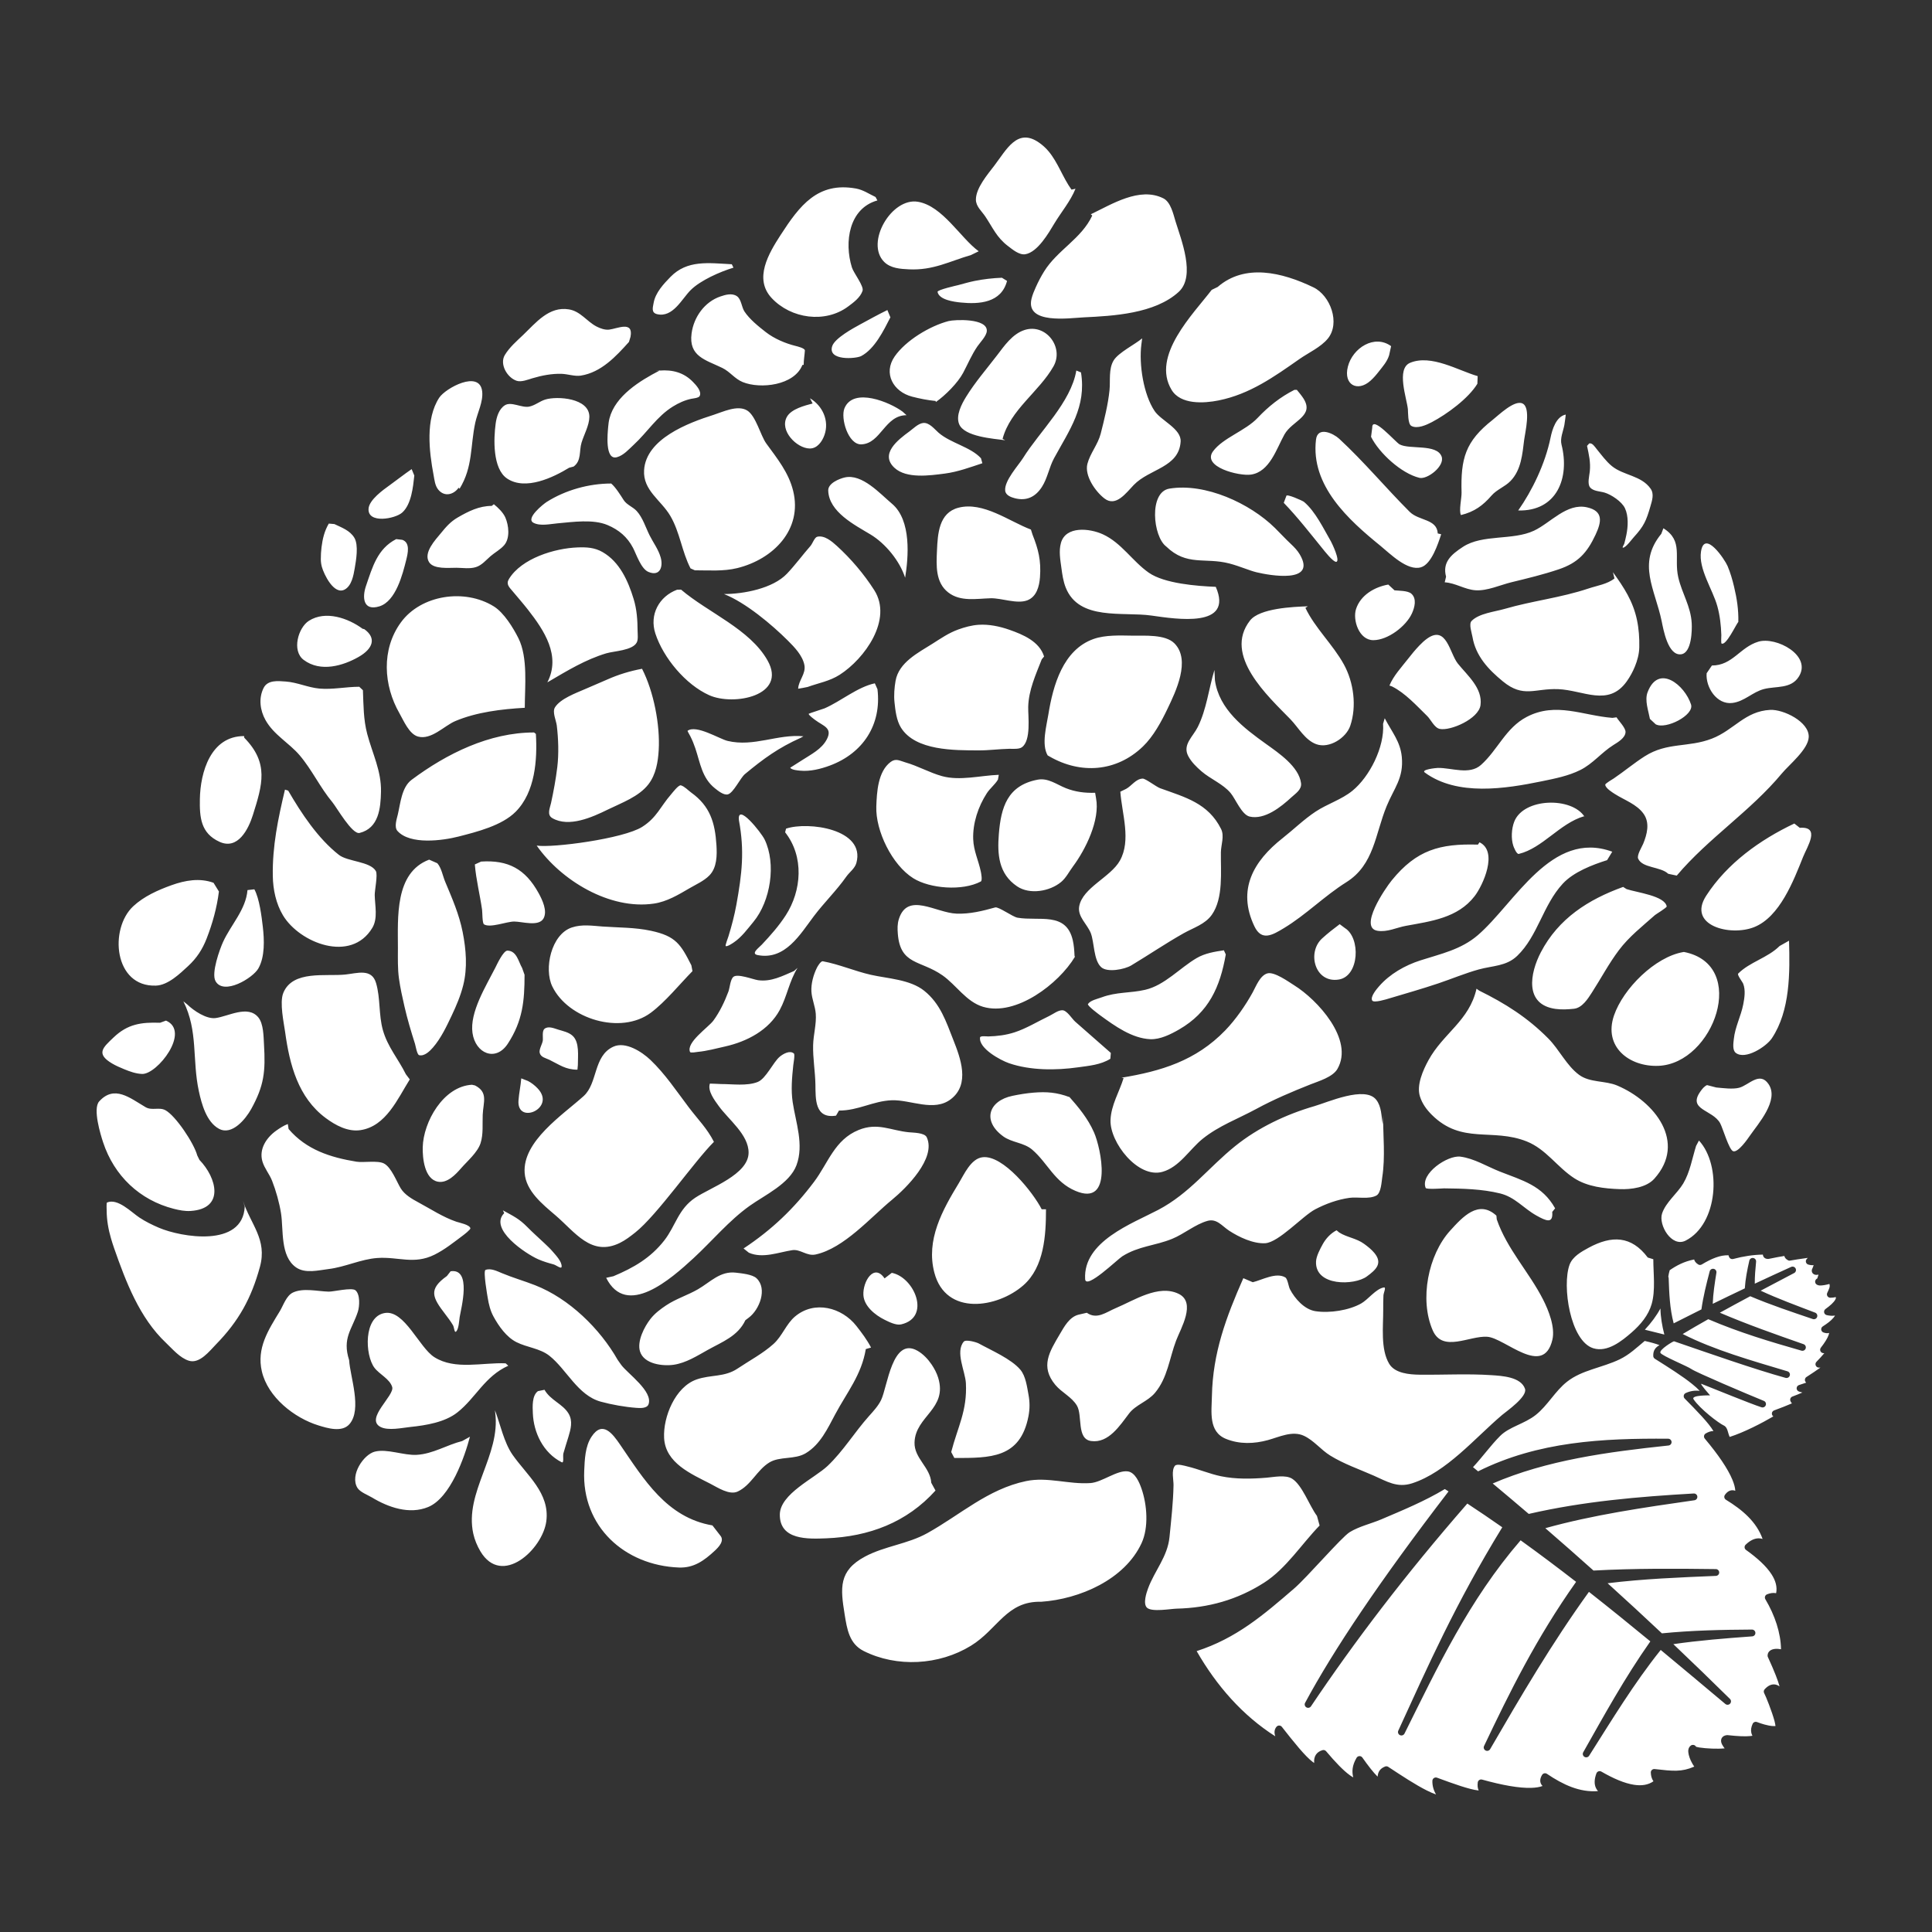 <?xml version="1.0" encoding="UTF-8" standalone="no"?>
<!DOCTYPE svg PUBLIC "-//W3C//DTD SVG 1.1//EN" "http://www.w3.org/Graphics/SVG/1.1/DTD/svg11.dtd">
<svg width="100%" height="100%" viewBox="0 0 1000 1000" version="1.1" xmlns="http://www.w3.org/2000/svg" xmlns:xlink="http://www.w3.org/1999/xlink" xml:space="preserve" xmlns:serif="http://www.serif.com/" style="fill-rule:evenodd;clip-rule:evenodd;stroke-linejoin:round;stroke-miterlimit:2;">
    <rect x="0" y="0" width="1000" height="1000" fill="#333333" stroke="none"/>
    <g transform="matrix(1.008,0,0,1,-0.386,3.252)">
        <path d="M852.526,693.002C850.591,694.052 849.184,695.607 849.315,698.632C849.34,699.207 849.644,699.735 850.131,700.043C857.21,704.54 864.324,709.037 869.341,713.14C870.829,714.357 872.132,715.522 873.169,716.636C870.593,716.36 868.18,716.739 865.947,717.808C865.433,718.054 865.07,718.532 864.972,719.092C864.873,719.653 865.051,720.226 865.449,720.632C871.811,727.121 877.829,733.363 880.134,737.346L880.209,737.479C878.928,737.436 877.59,737.899 876.214,738.734C875.776,739 875.475,739.444 875.391,739.949C875.306,740.455 875.445,740.972 875.773,741.367C882.721,749.735 887.62,756.952 889.957,762.67C890.838,764.825 891.363,766.731 891.436,768.371C890.883,768.158 890.353,768.075 889.855,768.092C888.518,768.139 887.209,768.894 886.099,770.504C885.825,770.901 885.726,771.394 885.825,771.866C885.924,772.338 886.212,772.75 886.623,773.004C895.117,778.262 902.311,784.399 905.456,793.3C904.793,793.087 904.122,792.985 903.445,792.985C901.333,792.985 899.063,794.021 896.738,796.299C896.367,796.663 896.175,797.172 896.214,797.691C896.253,798.209 896.519,798.684 896.941,798.988C902.754,803.179 907.311,807.349 910.011,811.54C912.126,814.821 913.064,818.094 912.408,821.373C910.751,821.062 909.217,821.378 907.733,821.977C907.257,822.169 906.889,822.559 906.724,823.045C906.559,823.531 906.614,824.064 906.874,824.506C911.828,832.912 914.78,842.004 914.916,850.4C913.968,850.221 912.892,850.124 911.925,850.211C909.661,850.415 908.062,851.59 908.02,853.674C908.015,853.939 908.069,854.201 908.179,854.442C909.8,857.995 911.169,861.178 912.231,863.914C913.097,866.146 913.758,868.069 914.175,869.639C913.221,868.939 912.225,868.591 911.237,868.587C909.756,868.581 908.125,869.302 906.507,871.128C906.009,871.689 905.922,872.504 906.288,873.158C907.051,874.52 910.263,882.591 911.594,887.589C911.835,888.496 912.002,889.575 912.078,890.124C911.873,890.152 911.652,890.162 911.42,890.168C910.591,890.191 909.656,890.074 908.717,889.896C905.676,889.321 902.614,888.088 902.614,888.088C901.744,887.738 900.752,888.131 900.357,888.982C899.539,890.747 899.389,892.255 899.654,893.556C899.77,894.126 899.967,894.663 900.237,895.167C899.928,895.229 899.586,895.279 899.213,895.321C896.562,895.615 892.558,895.414 887.478,894.848C887.341,894.833 887.204,894.834 887.067,894.851C885.841,895.002 885.128,895.503 884.707,896.044C884.196,896.7 884.011,897.53 884.212,898.483C884.367,899.214 884.798,900.073 885.374,900.895C885.565,901.168 885.771,901.438 885.982,901.698L885.889,901.708C882.309,902.063 876.569,901.814 873.048,901.256C872.415,901.156 871.725,900.981 871.276,900.858C871.225,900.753 871.161,900.653 871.087,900.557C870.535,899.854 869.544,899.674 868.781,900.14C867.995,900.62 867.483,901.41 867.328,902.487C867.128,903.876 867.667,906.006 868.572,907.992C869.101,909.155 869.746,910.263 870.366,911.147C863.809,914.005 859.499,913.483 850.018,912.406C849.508,912.348 848.999,912.515 848.622,912.864C848.246,913.213 848.04,913.708 848.058,914.221C848.115,915.82 848.452,917.35 849.41,918.737C846.682,920.671 843.311,921.147 839.453,920.552C834.526,919.792 828.862,917.329 822.667,913.727C822.217,913.465 821.675,913.416 821.186,913.591C820.696,913.766 820.309,914.149 820.128,914.636C818.994,917.688 818.973,920.183 819.833,922.112C820.108,922.73 820.475,923.301 820.939,923.82C811.529,924.572 802.995,920.501 794.732,914.885C794.333,914.614 793.84,914.518 793.369,914.62C792.897,914.722 792.488,915.013 792.236,915.425C791.218,917.095 791.061,918.598 791.563,919.837C791.75,920.299 792.042,920.749 792.461,921.168C790.934,921.769 788.98,922.066 786.653,922.139C780.479,922.333 771.892,920.798 761.42,917.861C760.926,917.722 760.396,917.805 759.969,918.089C759.542,918.372 759.259,918.828 759.195,919.336C758.993,920.932 759.114,922.343 759.675,923.495L759.524,923.481C754.947,922.998 746.795,920.044 738.278,916.876C737.745,916.678 737.149,916.749 736.677,917.067C736.206,917.386 735.917,917.912 735.901,918.481C735.834,920.957 736.471,923.315 737.772,925.554C736.333,925.061 734.738,924.345 733.02,923.482C727.23,920.571 720.225,915.905 713.235,911.271C712.755,910.952 712.15,910.889 711.614,911.1C708.798,912.213 707.951,914.131 707.78,916.326L707.59,916.14C705.592,914.154 703.019,910.856 699.944,906.457C699.6,905.964 699.029,905.681 698.428,905.705C697.828,905.729 697.281,906.057 696.978,906.576C694.67,910.519 694.513,913.763 695.263,916.716C694.721,916.426 694.144,916.054 693.531,915.611C690.246,913.235 686.11,908.91 681.331,903.185C680.884,902.649 680.163,902.428 679.492,902.62C677.962,903.059 676.835,903.853 676.101,904.957C675.396,906.017 675.035,907.432 675.19,909.25C674.979,909.116 674.76,908.963 674.53,908.791C670.616,905.869 664.73,898.444 658.604,890.563C658.276,890.14 657.772,889.89 657.236,889.883C656.7,889.876 656.19,890.113 655.85,890.527C654.82,891.783 654.561,893.352 655.15,895.21C655.176,895.293 655.204,895.376 655.234,895.46C638.436,884.678 625.148,869.401 614.853,851.36C635.205,844.721 649.092,832.73 665.035,818.84C671.606,813.116 689.23,792.42 693.414,789.806C698.221,786.802 704.441,785.402 709.632,783.174C720.668,778.437 731.962,773.754 742.284,767.489C742.921,767.893 743.556,768.297 744.191,768.703C708.82,815.141 685.066,850.888 670.539,878.126C670.096,878.956 670.383,879.986 671.19,880.469C671.997,880.951 673.04,880.715 673.561,879.933C695.796,846.539 722.032,811.74 753.84,774.984C759.889,778.993 765.869,783.091 771.786,787.265C747.705,826.856 733.47,859.389 718.395,892.527C717.997,893.403 718.375,894.437 719.244,894.849C720.114,895.262 721.154,894.901 721.58,894.038C738.533,859.746 754.534,825.141 781.205,794.007C790.836,801 800.32,808.184 809.697,815.509C789.157,844.76 775.555,872.664 762.428,900.479C762.024,901.334 762.367,902.355 763.205,902.793C764.043,903.231 765.078,902.93 765.549,902.111C781.29,874.767 797.145,847.443 816.289,820.693C826.905,829.099 837.396,837.668 847.817,846.323C834.467,865.455 824.111,884.585 813.355,903.716C812.886,904.549 813.168,905.605 813.989,906.094C814.811,906.583 815.873,906.328 816.383,905.519C828.096,886.922 839.394,868.061 853.144,850.759C864.246,860.026 875.283,869.376 886.328,878.715C887.05,879.326 888.126,879.258 888.765,878.561C889.404,877.864 889.38,876.786 888.709,876.119C879.312,866.778 869.645,857.334 859.631,847.759C872.595,845.843 886.326,844.748 900.13,843.729C901.078,843.659 901.799,842.85 901.761,841.901C901.723,840.951 900.94,840.203 899.99,840.208C884.575,840.299 869.162,840.623 853.754,842.163C844.761,833.634 835.483,824.997 825.869,816.232C843.999,813.978 862.745,813.21 881.487,812.428C882.44,812.388 883.189,811.596 883.176,810.641C883.162,809.687 882.391,808.916 881.436,808.904C860.765,808.636 840.028,808.499 818.626,809.663C810.627,802.444 802.392,795.136 793.896,787.73C818.426,780.841 844.426,777.037 870.451,773.281C871.385,773.146 872.047,772.298 871.953,771.359C871.858,770.419 871.039,769.722 870.096,769.776C841.794,771.425 813.516,773.816 785.379,780.348C779.342,775.145 773.177,769.896 766.872,764.594C794.737,752.491 825.772,748.298 857.144,744.938C858.073,744.839 858.764,744.032 858.717,743.098C858.671,742.165 857.904,741.43 856.969,741.423C823.45,741.181 790.241,742.783 759.367,758.314C758.499,757.592 757.628,756.867 756.754,756.142C761.566,750.963 765.712,745.025 770.64,740.037C773.031,737.617 776.082,736.096 779.182,734.625C782.592,733.006 786.064,731.452 788.979,729.12C795.138,724.195 798.906,716.768 805.078,711.895C808.938,708.847 813.364,707.084 817.888,705.543C822.668,703.915 827.559,702.534 832.088,700.336C837.04,697.932 840.858,694.233 844.92,690.822C848.151,691.55 850.714,692.273 852.526,693.002ZM873.294,911.648C873.336,911.657 873.375,911.659 873.411,911.654L873.56,911.579C873.518,911.623 873.468,911.647 873.411,911.654L873.298,911.712L873.294,911.648ZM535.042,825.818C517.231,825.346 512.765,840.032 498.949,848.58C482.547,858.728 460.846,859.891 443.877,851.304C436.47,847.556 435.325,840.001 434.107,832.393C431.919,818.727 430.9,809.776 444.6,802.406C454.64,797.005 466.482,795.945 476.519,790.321C493.483,780.816 507.622,767.506 527.248,763.361C538.272,761.032 549.176,765.162 560.332,764.38C566.263,763.965 574.046,757.549 579.524,758.341C583.327,758.892 585.457,764.148 586.526,767.24C589.406,775.566 590.305,787.345 586.559,795.496C577.872,814.398 554.677,824.45 535.042,825.818ZM677.988,786.353C668.792,795.87 660.797,808.645 649.535,815.907C635.731,824.808 620.887,828.986 604.528,829.385C601.467,829.46 591.964,831.236 589.401,828.939C587.157,826.927 589.091,821.104 589.875,818.971C593.307,809.629 599.911,802.522 600.912,792.331C601.788,783.413 602.811,774.431 602.978,765.456C603.028,762.782 601.767,757.782 603.708,755.424C604.72,754.195 608.834,755.478 609.971,755.748C615.838,757.141 621.444,759.621 627.336,760.85C634.957,762.439 643.098,762.244 650.81,761.596C654.447,761.291 660.467,759.993 663.831,762.099C669.07,765.379 672.714,776.077 676.636,781.391L677.988,786.353ZM366.209,786.296C342.703,782.242 331.007,762.457 318.842,744.554C314.987,738.881 309.785,731.695 304.097,740.432C300.841,745.434 300.632,752.168 300.373,757.949C299.074,786.85 321.099,807.016 349.005,808.095C356.609,808.389 361.899,804.576 367.42,799.398C369.424,797.519 372.559,794.224 370.229,791.526L366.209,786.296ZM254.551,726.705C257.255,733.879 259.164,743.366 263.563,749.723C270.903,760.331 282.773,769.541 280.916,784.09C279.06,798.644 258.058,818.349 247.052,799.688C245.409,796.902 244.1,793.727 243.408,790.563C238.732,769.167 257.586,750.006 254.659,727.88L254.551,726.705ZM480.753,768.251C465.997,784.778 446.627,792.087 424.721,792.976C415.368,793.355 400.681,793.999 400.815,780.647C400.923,769.964 418.678,761.867 425.337,755.516C433.394,747.832 439.217,738.022 446.609,729.699C448.857,727.169 451.362,724.442 452.837,721.362C456.094,714.558 458.538,688.464 471.492,695.891C474.393,697.554 476.887,700.233 478.743,702.989C480.157,705.088 481.396,707.441 482.132,709.867C487.058,726.087 470.436,729.647 469.987,743.314C469.716,751.561 478.133,756.236 478.577,764.242L480.753,768.251ZM241.696,740.392C238.975,750.834 231.701,772.003 220.247,776.777C210.61,780.794 199.77,776.956 191.386,771.842C189.293,770.566 185.224,769.075 183.874,766.794C179.997,760.243 187.035,749.63 192.82,748.118C199.13,746.47 207.743,750.186 214.441,749.77C222.796,749.25 229.786,744.644 237.706,742.633L241.696,740.392ZM444.966,695.028C442.765,708.408 435.288,717.404 429.28,728.742C425.363,736.132 421.587,744.421 414.136,748.926C408.409,752.389 400.804,750.397 395.409,753.738C389.039,757.683 386.057,765.508 379.206,768.754C374.938,770.776 368.88,766.682 365.235,764.786C355.368,759.654 342.041,754.076 341.392,740.985C340.855,730.131 347.111,714.611 358.062,710.76C365.387,708.184 372.385,709.668 379.105,705.125C385.176,701.019 392.132,697.315 397.573,692.375C402.071,688.292 404.071,682.027 408.636,678.158C418.67,669.655 432.704,673.523 440.098,683.016C442.835,686.53 445.624,690.258 447.657,694.24L444.966,695.028ZM638.821,658.336C629.993,678.486 623.133,696.974 622.69,719.27C622.527,727.48 620.827,737.803 629.911,741.512C636.879,744.357 644.337,744.104 651.471,742.133C657.247,740.537 664.016,737.106 669.984,739.938C675.078,742.355 678.649,747.158 683.415,750.13C690.439,754.51 698.29,757.2 705.814,760.546C712.514,763.526 717.803,767.004 725.481,764.508C743.181,758.755 757.768,741.029 771.718,729.114C773.891,727.258 784.839,719.638 783.455,715.583C781.333,709.367 771.454,708.885 766.253,708.533C753.88,707.696 741.543,708.442 729.163,708.283C724.159,708.218 716.71,707.59 713.765,702.723C709.161,695.115 710.716,683.078 710.65,674.618C710.631,672.171 710.667,669.719 710.764,667.273C710.819,665.893 712.336,662.915 710.974,663.136C706.883,663.8 702.938,669.387 699.308,671.439C693.024,674.992 683.172,676.544 675.863,675.418C670.179,674.542 665.253,668.928 662.739,664.011C662.048,662.661 661.557,658.645 660.377,657.939C655.642,655.106 648.45,659.27 643.671,660.426L638.821,658.336ZM758.303,758.855L758.324,758.844L758.301,758.856C758.189,758.914 758.093,758.978 758.014,759.047C758.102,758.975 758.199,758.91 758.303,758.855ZM279.982,716.1C283.032,721.541 289.366,723.406 292.323,728.391C294.619,732.261 293.463,736.454 292.262,740.466C291.412,743.303 290.48,746.12 289.691,748.976C289.273,750.488 290.162,754.31 288.767,753.59C279.259,748.686 274.397,738.213 273.992,728.267C273.855,724.883 273.483,719.115 276.604,716.796L279.982,716.1ZM490.426,751.4C508.837,751.4 524.282,751.662 528.486,729.798C529.208,726.044 529.211,722.457 528.516,718.69C527.777,714.685 527.104,709.04 524.34,705.724C519.664,700.113 509.295,695.641 502.951,692.112C501.849,691.499 496.353,689.886 495.266,691.179C490.789,696.508 496.044,706.552 496.36,712.674C497.1,727.001 492.137,735.325 488.819,748.319L490.426,751.4ZM554.236,677.214C549.518,678.382 546.857,683.417 544.602,687.277C539.22,696.491 534.446,704.053 542.272,713.544C545.549,717.519 550.739,719.797 553.372,724.292C556.376,729.42 553.067,741.531 560.644,742.618C569.642,743.908 575.523,734.458 580.15,728.369C583.639,723.778 589.719,722.189 593.464,717.674C599.956,709.848 600.819,699.914 604.298,690.654C606.666,684.351 614.775,670.896 605.572,666.419C595.239,661.392 582.731,669.853 573.394,673.794C568.379,675.912 563.675,679.935 558.445,676.233L554.236,677.214ZM905.597,646.128C905.626,646.551 905.748,646.944 905.959,647.267C906.314,647.81 906.943,648.351 908.161,648.389C908.301,648.394 908.442,648.381 908.579,648.353C911.812,647.674 914.55,647.15 916.647,646.83C916.663,646.929 916.685,647.028 916.714,647.127C916.877,647.688 917.353,648.416 918.466,649.032C918.861,649.251 919.325,649.31 919.762,649.196C920.55,648.992 925.711,648.243 928.669,647.821C928.393,648.137 928.182,648.346 928.182,648.346C927.738,648.787 927.56,649.432 927.717,650.038C927.873,650.645 928.34,651.123 928.942,651.294C929.96,651.583 930.864,651.661 931.681,651.585C931.495,652.193 931.217,652.897 930.862,653.689C930.762,653.913 930.71,654.155 930.709,654.4C930.705,655.066 930.947,655.552 931.296,655.92C931.592,656.233 931.997,656.475 932.525,656.579C932.946,656.661 933.535,656.635 934.173,656.496L933.523,658.501C933.268,658.605 933.035,658.769 932.847,658.99C932.276,659.66 932.287,660.648 932.872,661.305C933.192,661.665 933.806,662.039 934.724,662.111C935.956,662.208 938.251,661.769 939.763,661.323C940.248,662.717 939.61,663.83 938.646,665.965C938.4,666.51 938.447,667.143 938.771,667.646C939.095,668.148 939.652,668.452 940.25,668.453C941.178,668.455 942.089,668.364 942.964,668.098C943.017,668.178 943.055,668.262 943.077,668.353C943.153,668.675 943.012,669.013 942.812,669.392C942.033,670.863 940.212,672.494 937.738,674.312C937.183,674.72 936.917,675.415 937.057,676.09C937.196,676.765 937.717,677.296 938.389,677.45C940.031,677.826 941.447,677.887 942.648,677.676C942.44,678.045 942.182,678.411 941.886,678.773C940.6,680.351 938.63,681.831 936.359,683.291C935.798,683.652 935.489,684.299 935.56,684.962C935.631,685.625 936.071,686.191 936.696,686.425C937.77,686.826 938.756,686.918 939.643,686.673C939.604,686.972 939.519,687.298 939.4,687.651C938.806,689.422 937.407,691.658 935.37,694.297C934.977,694.807 934.893,695.49 935.15,696.08C935.408,696.67 935.967,697.072 936.608,697.13C936.791,697.146 936.971,697.158 937.147,697.164C936.082,698.474 934.618,700.038 933.094,701.643C932.617,702.146 932.479,702.882 932.741,703.524C933.004,704.166 933.618,704.594 934.311,704.618C934.584,704.628 934.856,704.63 935.128,704.624C933.087,706.135 930.522,707.813 927.97,709.49C927.223,709.98 926.962,710.951 927.36,711.75C927.483,711.996 927.632,712.218 927.807,712.416C926.761,712.793 925.54,713.205 924.157,713.651C923.439,713.883 922.948,714.546 922.936,715.3C922.924,716.055 923.394,716.733 924.104,716.988C924.724,717.21 925.324,717.378 925.907,717.499C924.463,718.145 922.728,718.849 920.752,719.606C919.891,719.936 919.43,720.875 919.695,721.759C919.85,722.275 920.126,722.736 920.56,723.11C918.063,724.18 914.579,725.622 911.389,726.764C910.726,727.001 910.268,727.609 910.223,728.311C910.184,728.934 910.475,729.524 910.979,729.873C905.403,733.18 895.898,738.167 888.554,740.499C887.585,738.519 887.56,735.535 885.602,734.623C882.874,733.352 873.374,726.062 870,721C868.506,718.759 878.5,719 878.5,719C878.5,719 873.154,712.966 874,713C881.295,715.883 898.967,723.219 904.885,725.149C905.787,725.443 906.76,724.971 907.086,724.081C907.413,723.19 906.977,722.201 906.099,721.842C897.766,718.434 871.129,707.021 868.898,705.367C867.047,703.994 853.818,698.545 853,697C852.154,695.401 859.669,690.853 860,691C877.926,697.217 901.225,705.461 917.258,709.926C918.189,710.185 919.154,709.647 919.424,708.719C919.693,707.792 919.166,706.82 918.241,706.541C899.61,700.907 880.741,695.559 864.422,687.231C868.731,684.642 873.115,682.089 877.556,679.563C893.706,686.539 909.57,691.271 925.416,695.847C926.332,696.112 927.293,695.6 927.584,694.691C927.875,693.783 927.39,692.808 926.491,692.491C911.985,687.381 897.498,682.238 883.516,676.205C888.659,673.335 893.865,670.496 899.107,667.674C909.672,672.208 920.464,675.782 931.226,679.484C932.134,679.796 933.125,679.324 933.455,678.421C933.784,677.519 933.33,676.519 932.434,676.172C922.932,672.503 913.27,668.945 904.467,664.799C910.182,661.746 915.927,658.707 921.668,655.667C922.511,655.22 922.846,654.185 922.424,653.33C922.003,652.475 920.978,652.11 920.111,652.506C913.973,655.308 907.759,658.191 901.448,661.174C901.408,657.496 901.747,653.657 902.121,649.801C902.21,648.874 901.564,648.037 900.645,647.89C899.726,647.743 898.851,648.335 898.646,649.244C897.571,654.026 896.629,658.812 896.326,663.608C890.917,666.19 885.434,668.851 879.864,671.601C880.027,666.321 880.892,660.909 881.743,655.497C881.889,654.569 881.282,653.689 880.362,653.498C879.442,653.306 878.533,653.869 878.296,654.779C876.606,661.265 874.988,667.774 874.042,674.494C869.362,676.832 864.618,679.237 859.804,681.715C857.793,674.157 857.501,666.222 857.222,658.283C857.213,658.021 857.147,657.774 857.036,657.554C857.133,656.946 857.234,656.368 857.338,655.842C857.456,655.246 857.649,654.576 857.761,654.208L857.769,654.203C861.316,651.731 865.258,649.641 870.317,648.651C870.494,649.48 871.095,650.385 872.368,651.208C872.937,651.576 873.666,651.585 874.244,651.232C879.184,648.215 883.817,646.276 887.981,646.483C888.034,646.829 888.15,647.17 888.322,647.505C888.703,648.245 889.55,648.618 890.353,648.399C895.447,647.011 900.77,646.189 905.597,646.128ZM179.657,700.756C180.144,709.285 186.405,726.17 179.845,733.849C176.031,738.312 168.533,735.979 163.912,734.545C151.524,730.699 137.924,719.966 134.839,706.556C132.076,694.551 138.118,685.255 144.045,675.455C145.869,672.441 147.381,667.382 150.821,665.755C156.127,663.247 163.443,665.147 169.155,665.298C171.505,665.361 181.009,663.028 182.885,664.589C185.395,666.678 185.043,672.933 184.131,675.721C181.121,684.929 176.018,689.317 179.657,700.756ZM261.384,703.65C249.241,709.155 244.754,720.229 235.239,727.816C228.804,732.946 218.998,734.519 211.09,735.346C206.87,735.788 199.664,737.427 195.71,735.296C187.748,731.006 203.069,719.118 201.776,714.68C200.551,710.477 195.208,708.114 192.656,704.696C187.744,698.118 186.948,678.133 198.02,676.35C208.098,674.728 215.641,694.273 223.433,699.226C234.111,706.015 248.194,701.882 260.019,702.406L261.384,703.65ZM319.434,703.298C322.699,707.72 335.807,716.926 333.392,723.617C332.585,725.854 328.922,725.585 327.087,725.448C321.292,725.015 314.438,723.792 308.852,722.243C297.04,718.966 291.353,705.567 282.512,698.507C277.656,694.629 271.015,694.211 265.571,691.44C260.414,688.816 256.465,683.144 253.768,678.148C252.145,675.144 251.341,671.746 250.804,668.398C250.711,667.821 248.381,654.605 249.673,654.076C252.308,652.995 255.696,654.71 258.079,655.718C263.698,658.096 269.52,659.755 275.145,661.974C292.692,668.895 308.465,684.484 317.562,700.636L319.434,703.298ZM383.129,680.088C379.275,688.343 371.312,691.249 363.783,695.478C358.334,698.54 352.661,702.202 346.36,703.139C340.752,703.972 331.067,702.841 329.028,696.278C327.386,690.993 331.267,683.441 334.387,679.426C336.606,676.571 339.51,674.356 342.495,672.362C347.62,668.94 353.418,667.171 358.697,664.116C365.11,660.404 370.174,654.474 378.294,655.484C381.006,655.822 386.687,656.313 388.85,658.372C394.575,663.82 390.354,674.644 384.852,678.774L383.129,680.088ZM125.117,618.211C129.109,630.571 137.7,638.271 133.859,652.446C129.464,668.666 122.998,680.546 111.284,692.614C108.013,695.984 102.909,702.772 97.399,701.066C92.765,699.632 88.92,694.953 85.567,691.758C72.009,678.841 65.009,660.173 59,642.869C58.412,641.177 57.88,639.469 57.38,637.749C56.025,633.087 55.179,628.229 55.156,623.364C55.154,622.886 54.972,619.325 55.324,619.172C60.82,616.774 67.874,624.225 71.94,626.934C75.119,629.052 78.49,630.722 81.993,632.234C93.319,637.12 125.085,642.704 126.055,621.25L125.117,618.211ZM768.957,627.906C774.292,643.406 785.43,654.963 792.729,669.367C795.542,674.919 799.035,683.72 797.518,690.183C792.89,709.908 773.233,689.339 764.105,688.657C755.023,687.979 741.145,697.035 736.085,685.365C729.138,669.343 733.773,646.196 745.039,633.709C751.382,626.677 759.576,617.483 768.765,625.956L768.957,627.906ZM849.342,648.521C849.342,655.909 850.528,664.569 848.487,671.745C846.832,677.569 842.735,682.458 838.251,686.39C833.218,690.802 825.855,696.853 818.574,694.62C806.665,690.968 802.391,662.232 806.339,651.374C807.877,647.145 812.386,644.63 816.105,642.595C828.033,636.068 838.104,636.349 846.493,647.644L849.342,648.521ZM853,674C850.992,677.788 848.271,681.445 845,685L855,687.5C853.843,682.946 853.079,678.435 853,674ZM229.851,657.228C220.268,664.087 222.365,668.244 229.01,676.953C230.413,678.792 231.831,680.705 233,682.707C233.607,683.748 233.682,686.78 234.569,685.964C235.997,684.651 236.134,680.238 236.421,678.443C237.137,673.957 242.76,653.078 231.767,654.759L229.851,657.228ZM454.6,658.443C449.154,650.363 443.349,660.122 443.73,667.061C444.049,672.866 449.833,677.467 454.589,679.841C456.706,680.898 460.482,682.849 463.068,682.258C478.617,678.708 469.955,657.87 458.311,655.565L454.6,658.443ZM537.489,622.664C537.489,635.978 536.597,652.501 525.904,661.987C512.644,673.749 486.062,678.123 480.166,655.477C475.756,638.542 484.268,623.147 492.786,609.031C495.419,604.667 498.89,596.521 504.837,595.741C515.503,594.341 531.014,614.181 535.29,622.681L537.489,622.664ZM311.648,658.147C322.057,679.103 344.869,658.794 356.534,647.942C366.103,639.04 374.703,628.511 385.375,620.85C393.059,615.334 405.846,609.424 409.375,599.838C413.291,589.196 408.985,577.743 407.419,567.222C406.476,560.884 407.061,554.451 407.72,548.121C407.787,547.48 408.67,542.603 408.048,542.047C405.98,540.197 402.481,542.275 400.819,543.657C397.404,546.497 393.711,555.101 389.429,556.786C383.881,558.968 376.479,557.834 370.662,557.847C370.172,557.848 364.925,557.554 364.902,557.62C363.6,561.424 367.377,566.323 369.429,569.2C374.478,576.278 384.854,584.055 384.777,593.419C384.684,604.683 365.265,611.376 357.379,616.692C348.632,622.589 347.347,631.218 341.485,638.796C334.458,647.878 325.668,652.957 315.378,657.315L311.648,658.147ZM686.691,633.542C683.643,635.129 681.162,637.834 679.532,640.849C678.248,643.224 676.273,646.908 676.152,649.708C675.591,662.639 695.863,662.152 702.205,657.464C706.909,653.988 710.554,650.686 706.099,645.26C704.6,643.435 702.701,641.94 700.806,640.547C696.84,637.632 691.966,637.208 688.04,634.668L686.691,633.542ZM710.567,573.867C710.567,584.367 711.78,595.654 710.156,606.078C709.812,608.285 709.583,614.244 707.136,615.56C703.299,617.622 697.475,616.166 693.324,616.749C687.227,617.606 681.115,619.842 675.685,622.715C669.301,626.093 656.999,639.839 650.036,640.239C643.951,640.588 636.572,637.082 631.512,633.738C627.811,631.291 625.162,627.305 620.356,628.69C614.042,630.51 608.433,635.423 602.305,637.955C593.486,641.599 585.117,641.648 576.663,647.013C574.227,648.559 557.919,664.552 557.591,658.817C556.471,639.271 581.767,630.065 595.108,622.987C611.267,614.415 620.81,601.18 634.702,589.904C646.456,580.363 660.91,573.488 675.387,569.266C682.181,567.285 701.274,558.631 707.033,565.953C709.855,569.541 709.631,574.334 710.407,578.588L710.567,573.867ZM148.179,578.54C146.067,579.328 144.081,580.637 142.252,581.944C137.238,585.528 133.233,591.499 135.147,597.957C136.21,601.545 138.75,604.448 140.095,607.917C142.099,613.086 143.825,619.27 144.69,624.777C146.021,633.247 144.161,646.978 152.439,652.771C157.15,656.067 163.956,654.23 169.102,653.601C177.685,652.553 185.641,648.493 194.146,647.885C204.898,647.116 212.899,651.458 223.457,646.19C228.777,643.535 233.368,639.78 238.094,636.224C238.643,635.81 242.095,633.158 241.917,632.456C241.451,630.615 236.273,629.642 234.701,629.099C227.804,626.72 221.687,622.61 215.313,619.154C212.017,617.368 208.164,615.163 206.161,611.849C204.04,608.339 201.355,600.951 197.55,598.967C194.282,597.264 187.033,598.636 183.418,598.037C169.954,595.808 157.676,591.849 148.577,581.116L148.179,578.54ZM259.293,624.666C251.212,632.877 270.347,645.729 276.81,648.574C279.331,649.683 281.968,650.474 284.623,651.194C286.012,651.57 288.659,653.82 288.772,652.386C288.979,649.748 285.71,646.365 284.142,644.513C282.837,642.972 281.369,641.594 279.91,640.203C277.003,637.43 273.982,634.763 271.18,631.885C266.956,627.547 264.012,626.202 258.618,623.23L259.293,624.666ZM382.197,642.957C396.675,633.282 407.939,622.477 418.386,608.476C425.676,598.706 428.911,586.686 441.301,581.616C451.054,577.625 457.702,581.874 467.047,582.805C469.332,583.032 475.142,582.986 476.258,585.407C481.278,596.301 465.517,611.865 458.503,617.676C447.345,626.918 433.815,642.821 419.212,646.065C414.677,647.072 411.37,643.181 407.177,643.832C400.093,644.932 392.046,648.293 384.923,645.152L382.197,642.957ZM366.98,587.764C363.413,580.707 358.79,576.202 354.058,569.895C347.767,561.511 341.95,552.63 334.349,545.336C330.038,541.198 321.591,535.621 315.317,538.514C304.976,543.281 307.407,557.398 300.079,564.072C289.423,573.775 268.588,587.438 269.792,603.888C270.478,613.253 278.948,620.051 285.574,625.76C295.686,634.472 304.014,647.333 318.698,640.066C321.554,638.653 324.143,636.634 326.621,634.649C337.912,625.603 356.907,597.844 366.98,587.764ZM871.297,589.897C869.327,596.254 868.157,603.504 864.716,609.313C861.618,614.545 855.769,618.99 853.841,624.852C851.893,630.776 858.741,642.571 865.928,638.891C882.634,630.337 884.53,599.925 872.778,587.083L871.297,589.897ZM797.443,624.036C797.943,630.287 794.404,628.778 789.259,625.869C782.689,622.155 778.331,616.374 770.685,614.47C761.365,612.15 751.439,611.946 741.882,611.845C741.491,611.841 732.8,612.513 732.444,611.612C729.539,604.262 743.678,594.56 750.29,595.426C757.363,596.352 763.994,600.547 770.526,603.141C782.168,607.765 792.317,610.274 798.925,622.183L797.443,624.036ZM102.787,597.098C111.655,606.299 115.937,622.406 98.237,623.539C95.328,623.725 92.47,623.16 89.663,622.439C72.121,617.938 59.007,605.338 53.329,588.017C52.055,584.129 47.905,570.614 51.317,566.824C59.115,558.163 67.061,565.045 75.122,569.809C78.392,571.741 82.11,569.624 85.344,571.402C90.6,574.291 100.011,588.498 101.674,594.81L102.787,597.098ZM549.067,564.002C554.236,569.903 559.031,575.68 562.182,582.946C565.699,591.06 572.164,621.506 552.65,613.158C541.749,608.495 538.447,598.784 530.405,591.807C526.161,588.124 519.947,588.175 515.529,584.931C504.541,576.864 508.075,566.49 520.296,563.943C523.904,563.191 527.41,562.607 531.095,562.298C537.832,561.734 543.127,562.171 549.554,564.61L549.067,564.002ZM758.561,508.494C754.864,525.111 741.469,531.529 733.876,545.539C731.165,550.54 727.642,558.332 729.508,564.268C730.674,567.979 732.865,571.027 735.594,573.765C751.033,589.259 766.613,580.443 784.31,587.544C794.315,591.559 800.022,600.918 808.769,606.601C815.577,611.024 824.249,611.965 832.171,612.244C837.924,612.447 845.752,611.466 849.862,606.853C866.675,587.981 850.055,566.824 830.806,558.625C824.61,555.986 816.796,557.214 811.247,553.094C804.793,548.304 801.084,540.02 795.404,534.251C784.73,523.41 773.376,516.161 759.901,509.475L758.561,508.494ZM242.73,558.213C227.987,559.033 217.766,577.489 217.449,590.561C217.317,595.973 218.275,607.079 225.266,608.396C230.067,609.301 234.364,604.661 237.166,601.412C240.312,597.763 245.614,593.254 247.144,588.461C248.632,583.801 248.05,578.601 248.249,573.781C248.519,567.255 251.206,562.118 244.278,558.563L242.73,558.213ZM577.335,554.764C575.106,562.026 570.893,568.758 570.623,576.529C570.222,588.03 584.697,606.845 597.279,603.292C606.061,600.812 611.191,591.66 617.92,586.196C626.248,579.433 636.14,575.836 645.492,570.718C654.46,565.809 663.833,561.821 673.313,558.025C677.465,556.362 684.706,554.269 687.133,550.04C695.854,534.841 676.724,514.112 664.981,506.769C662.149,504.998 654.672,499.467 651.066,500.599C647.343,501.768 645.334,507.251 643.648,510.358C639.982,517.109 634.858,524.517 629.536,530.068C614.465,545.79 596.597,551.204 576.256,554.569L577.335,554.764ZM876.924,558.39C875.452,559.061 874.428,560.405 873.522,561.694C866.767,571.304 879.813,571.02 883.672,578.138C885.059,580.697 888.199,591.899 890.34,592.619C892.882,593.474 897.874,586.128 898.869,584.671C903.046,578.555 914.117,566.252 908.525,557.895C903.97,551.088 898.375,558.428 893.464,559.758C890.14,560.659 885.024,559.93 881.654,559.628L876.924,558.39ZM94.543,515.025C102.205,530.492 98.979,545.168 102.496,561.559C103.894,568.073 106.38,577.484 112.815,581C119.561,584.686 126.602,575.828 129.376,570.768C136.002,558.681 136.776,551.392 135.937,537.291C135.706,533.42 135.764,526.629 132.981,523.282C127.603,516.812 117.594,522.818 111.118,523.693C106.355,524.336 99.822,519.86 96.62,516.723L94.543,515.025ZM210.796,555.455C204.576,565.411 198.638,579.708 185.492,581.704C178.979,582.693 172.622,579.176 167.617,575.428C153.509,564.865 149.098,547.896 146.791,530.917C146.169,526.336 143.837,515.706 145.842,510.71C150.652,498.731 167.775,502.251 177.771,501.158C183.916,500.487 191.225,497.888 193.471,505.519C195.801,513.434 194.756,521.96 197.006,529.974C199.449,538.671 204.916,544.87 208.78,552.758L210.796,555.455ZM431.181,571.582C441.213,571.582 448.632,566.634 458.236,566.247C467.971,565.854 479.925,572.481 488.686,565.644C498.632,557.881 493.573,544.37 489.897,534.989C486.176,525.494 483.284,516.301 474.961,509.574C467.67,503.681 456.221,503.282 447.552,501.303C439.274,499.414 431.217,495.847 422.902,494.305C421.817,494.104 420.19,496.977 419.857,497.655C418.076,501.274 416.791,505.94 417.039,510.011C417.277,513.903 418.96,517.519 419.268,521.426C419.687,526.723 418.051,532.325 417.914,537.646C417.736,544.505 418.98,551.242 419.092,558.099C419.21,565.284 418.595,575.986 429.677,574.2L431.181,571.582ZM268.041,554.905C267.758,558.764 266.879,562.566 266.619,566.419C265.755,579.223 286.213,570.375 276.415,560.057C274.985,558.552 273.338,557.224 271.493,556.262L268.041,554.905ZM82.577,526.124C72.89,525.8 65.944,526.746 58.678,533.752C53.311,538.926 49.444,542.095 57.877,547.167C59.857,548.357 61.956,549.254 64.083,550.141C66.988,551.352 70.174,552.519 73.366,552.622C81.144,552.874 98.429,530.624 85.623,525.009L82.577,526.124ZM296.894,550.415C290.763,550.415 287.589,547.8 282.455,545.287C280.653,544.405 278.154,544.036 277.524,541.776C277.036,540.027 278.845,537.129 279.098,535.392C279.309,533.95 278.596,530.423 279.977,529.269C281.91,527.652 284.923,529.025 286.957,529.653C289.463,530.428 292.45,531.03 294.427,532.882C298.066,536.293 297.076,543.316 297.113,548.005L296.894,550.415ZM570.784,541.742C564.633,536.375 558.631,530.93 552.492,525.56C550.911,524.178 548.312,519.765 545.964,519.652C543.766,519.547 541.07,521.694 539.175,522.603C533.344,525.399 527.434,529.094 521.32,531.091C516.928,532.526 512.403,533.085 507.803,533.204C507.101,533.222 503.769,532.763 503.634,533.71C502.828,539.381 514.123,545.546 518.503,547.062C529.514,550.875 542.61,550.804 554.007,549.185C559.703,548.376 565.576,547.903 570.538,544.768L570.784,541.742ZM864.717,489.532C850.232,492.047 833.897,508.407 829.155,522.359C823.626,538.623 837.051,549.043 852.019,548.424C880.408,547.251 898.583,496.102 865.078,489.483L864.717,489.532ZM220.749,441.699C202.956,448.43 204.724,471.837 204.706,487.551C204.7,492.801 204.534,498.086 205.257,503.301C205.936,508.195 206.998,512.966 208.091,517.779C209.576,524.315 211.484,530.704 213.497,537.094C213.757,537.918 214.519,542.635 215.614,542.906C218.363,543.586 221.151,540.745 222.708,538.934C226.845,534.122 229.661,528.048 232.349,522.338C234.73,517.28 236.886,512.147 238.243,506.711C240.497,497.687 239.726,488.199 237.955,479.171C236.145,469.948 232.509,461.629 228.942,453.045C227.75,450.176 227.066,445.986 224.945,443.562L220.749,441.699ZM919.03,483.651C919.499,500.031 919.702,519.844 910.194,534.188C907.366,538.455 896.592,545.555 891.674,541.704C889.843,540.27 890.487,536.496 890.671,534.643C891.297,528.358 894.352,522.722 895.527,516.596C896.176,513.215 896.77,509.268 895.51,505.966C895.105,504.902 892.262,501.341 892.932,500.663C898.861,494.657 908,492.584 914.182,486.409L919.03,483.651ZM269.738,501.305C269.738,514.869 268.787,525.138 261.152,536.947C254.948,546.545 244.506,542.067 243.002,531.394C241.491,520.664 250.001,507.019 254.698,497.684C255.452,496.185 258.836,488.714 260.98,488.783C265.767,488.937 266.574,494.471 268.496,497.79L269.738,501.305ZM409.924,497.706C405.599,504.71 404.551,512.444 400.796,519.472C395.199,529.947 383.979,535.844 372.794,538.386C368.133,539.446 363.447,540.748 358.674,541.206C358.288,541.243 354.995,541.887 354.715,541.243C352.581,536.327 364.104,528.533 366.666,525.045C369.93,520.601 372.5,515.143 374.417,509.981C375.134,508.051 375.364,503.872 376.899,502.426C378.971,500.473 387.037,503.722 389.636,504.093C396.325,505.046 402.18,501.916 408.135,499.329L409.924,497.706ZM629.811,490.771C626.88,507.654 621.072,520.727 605.884,529.573C601.64,532.045 596.151,534.857 591.025,534.629C581.676,534.214 572.821,527.795 565.48,522.406C564.948,522.016 558.52,517.26 559.044,516.438C560.274,514.509 563.976,513.761 566.047,512.983C573.761,510.085 580.685,510.868 588.417,509.067C598.457,506.727 606.22,497.731 614.848,492.656C619.144,490.129 624.003,489.351 628.833,488.62L629.811,490.771ZM355.961,499.405C349.375,506.159 342.105,515.276 334.583,520.93C319.187,532.5 292.11,524.232 283.98,507.319C279.588,498.182 283.411,480.343 294.01,476.807C299.301,475.042 304.391,475.928 309.814,476.313C318.181,476.908 326.37,476.732 334.62,478.513C347.43,481.278 349.926,485.503 355.395,496.39L355.961,499.405ZM833.857,455.813C815.966,462.318 800.644,472.162 791.597,489.629C786.005,500.428 782.979,516.691 799.135,518.955C802.228,519.389 805.489,519.222 808.596,518.881C812.836,518.417 815.77,513.666 817.817,510.47C822.481,503.187 826.494,495.479 831.682,488.538C836.949,481.489 843.72,476.195 850.194,470.385C850.647,469.979 856.333,466.522 856.224,465.907C855.254,460.42 841.046,458.754 835.59,456.941L833.857,455.813ZM552.334,491.996C544.126,505.851 522.103,522.969 505.124,517.852C496.535,515.264 491.375,506.544 484.334,501.579C473.027,493.606 462.681,496.354 461.405,480.071C461.202,477.476 461.148,474.992 461.932,472.484C466.394,458.209 480.898,469.241 491.542,469.643C498.389,469.901 504.9,468.274 511.401,466.435C513.152,465.94 520.329,471.307 522.895,471.751C533.964,473.668 547.821,468.492 551.242,483.397C551.849,486.043 552.029,488.768 552.146,491.473L552.334,491.996ZM825.609,441.957C818.102,444.346 808.441,448.06 802.876,454.113C792.623,465.264 790.073,481.214 779.466,491.492C773.855,496.929 766.84,496.547 759.749,498.525C752.699,500.492 745.829,503.411 738.893,505.763C730.548,508.592 721.967,511.045 713.526,513.591C712.61,513.868 705.788,516.061 704.988,514.605C703.882,512.595 707.462,508.466 708.564,507.196C714.053,500.867 721.826,496.417 729.73,493.852C740.25,490.438 750.58,488.297 759.255,480.77C778.197,464.335 796.993,426.034 828.259,437.589L825.609,441.957ZM127.468,457.456C126.643,467.6 118.913,475.442 114.901,484.342C113.297,487.898 108.729,500.428 111.058,504.596C115.261,512.116 130.215,503.01 133.038,498.036C136.493,491.946 136.09,483.013 135.334,476.454C134.718,471.114 133.615,461.888 130.991,457.052L127.468,457.456ZM112.794,458.197C111.761,466.549 109.51,474.721 106.479,482.563C104.326,488.134 101.393,492.679 96.986,496.781C92.793,500.683 86.714,506.663 80.493,506.9C58.851,507.723 56.344,477.508 68.803,465.817C74.253,460.704 81.518,457.427 88.479,454.914C95.513,452.375 102.911,451.069 110.033,453.678L112.794,458.197ZM688.303,475.096C685.211,477.424 682.111,479.865 679.26,482.492C671.332,489.796 675.633,505.864 687.953,503.734C698.39,501.929 699.164,482.164 690.964,477.102L688.303,475.096ZM575.664,406.533C576.467,417.904 581.338,431.629 575.43,442.222C570.642,450.808 556.296,456.196 554.547,465.842C553.577,471.193 558.678,475.088 560.478,479.7C562.343,484.474 561.847,493.599 565.784,497.317C568.926,500.283 577.844,498.522 581.277,496.444C590.27,491 598.996,485.01 608.136,479.817C613.171,476.957 619.193,475.181 622.662,470.212C628.675,461.595 627.157,447.793 627.298,437.904C627.353,433.981 629.214,429.495 627.381,425.8C620.758,412.452 608.988,409.42 596.087,404.73C594.101,404.008 588.613,399.706 587.144,399.749C583.65,399.851 581.473,403.501 578.657,405.058L575.664,406.533ZM403.542,427.548C413.403,440.186 411.999,457.804 403.872,470.491C400.35,475.989 396.004,480.942 391.56,485.696C389.994,487.37 385.745,490.372 389.436,491.097C403.584,493.873 411.271,480.323 418.285,470.964C423.613,463.855 429.858,457.782 434.956,450.485C436.634,448.083 439.338,446.31 440.132,443.382C444.889,425.833 415.331,421.812 404.007,425.655L403.542,427.548ZM146.707,405.452C143.173,420.538 140.206,434.609 140.464,450.216C140.578,457.166 142.11,464.517 145.692,470.527C154.208,484.818 180.636,495.394 191.572,476.993C194.506,472.056 192.897,465.512 192.799,460.026C192.756,457.607 194.463,449.468 193.371,447.583C190.473,442.583 178.907,442.79 174.384,439.214C163.696,430.765 155.156,417.795 148.361,405.972L146.707,405.452ZM379.833,421.445C382.726,437.088 381.41,448.902 378.511,465.014C377.518,470.528 376.089,476 374.449,481.353C374.377,481.588 372.681,486.204 373.004,486.411C373.777,486.908 376.592,484.938 377.214,484.516C381.153,481.85 384.241,477.575 387.248,473.915C396.082,463.163 399.046,443.859 393.004,431.268C391.299,427.715 378.636,411.675 379.833,421.445ZM711.428,368.511C715.135,375.705 719.464,380.557 720.202,388.596C721.206,399.544 716.24,404.602 712.401,414.026C706.486,428.545 706.019,444.324 691.705,453.381C680.398,460.535 671.035,470.219 659.704,477.122C653.796,480.722 648.234,484.085 644.506,476.203C635.513,457.191 644.062,442.426 658.944,430.608C664.609,426.11 669.927,420.849 675.937,416.839C681.959,412.823 689.232,410.646 694.845,406.034C703.644,398.804 711.41,383.419 710.579,371.376L711.428,368.511ZM759.264,433.919C739.77,433.348 727.803,436.606 715.03,452.422C711.625,456.638 697.883,476.961 707.746,478.526C712.773,479.324 717.483,476.849 722.301,475.958C735.099,473.593 748.935,471.926 757.591,460.591C761.821,455.052 769.841,437.533 760.105,432.716L759.264,433.919ZM921.758,423.004C904.131,431.41 887.253,443.605 876.491,460.383C866.603,475.797 888.812,481.573 901.134,476.621C914.298,471.33 921.389,452.519 926.245,440.293C928.378,434.923 935.364,424.404 924.546,425.223L921.758,423.004ZM244.207,444.185C244.832,452.034 246.832,459.847 247.925,467.655C248.11,468.981 247.995,474.622 248.924,475.193C252.169,477.187 260.356,473.763 264.379,473.736C268.341,473.709 276.971,476.529 279.442,472.187C281.638,468.329 278.842,462.476 276.952,459.013C270.132,446.515 261.303,441.78 247.427,442.695L244.207,444.185ZM275.974,434.424C288.437,452.425 313.49,467.81 336.141,464.449C342.882,463.449 348.719,459.867 354.486,456.478C357.884,454.481 361.86,452.73 364.645,449.867C368.561,445.843 368.602,439.392 368.269,434.137C367.537,422.597 365.047,414.025 355.299,406.972C353.722,405.831 351.957,403.827 350.036,403.243C348.811,402.871 345.659,407.122 344.918,407.975C339.592,414.104 337.625,419.966 330.144,424.734C320.48,430.894 284.012,435.711 275.974,434.424ZM562.724,407.095C557.441,407.245 552.585,406.668 547.647,404.686C542.964,402.807 538.564,399.277 533.195,400.308C517.635,403.295 514.381,414.678 513.28,428.444C512.443,438.901 513.102,449.028 522.676,455.533C529.19,459.959 539.434,458.107 545.197,453.316C547.791,451.16 549.332,447.945 551.311,445.266C557.783,436.511 565.333,421.242 563.186,409.875L562.724,407.095ZM513.252,397.796C503.927,398.125 493.253,401.042 484.067,398.46C477.624,396.649 471.721,393.189 465.294,391.356C462.435,390.54 460.414,389.078 457.683,391.158C451.156,396.131 450.621,406.774 450.36,414.193C449.92,426.719 458.421,444.458 469.37,451.343C477.896,456.703 494.568,458.052 504.008,453.015C504.92,452.529 504.202,448.759 504.046,447.988C502.868,442.165 500.319,437.228 500.11,431.075C499.83,422.862 502.667,414.242 507.094,407.346C508.74,404.782 511.287,402.867 512.814,400.281L513.252,397.796ZM861.38,449.957C877.559,430.602 899.193,416.681 915.368,397.058C919.078,392.557 928.897,384.628 929.149,378.256C929.462,370.374 916.187,363.841 909.375,364.185C896.342,364.842 890.778,374.641 879.384,379.075C867.249,383.798 856.496,380.79 844.96,388.185C839.467,391.706 834.451,395.974 829.054,399.654C828.577,399.979 824.626,402.274 824.661,402.91C824.759,404.701 828.31,406.893 829.581,407.713C834.496,410.88 840.898,413.013 844.378,418.014C847.667,422.739 846.127,428.598 844.142,433.492C843.538,434.979 840.794,439.375 841.554,441.158C843.681,446.144 853.054,445.227 856.989,449.016L861.38,449.957ZM813.733,419.248C801.275,422.955 792.547,435.698 780.299,438.733C779.109,439.028 777.626,435.085 777.445,434.525C776.255,430.846 776.506,425.761 777.913,422.086C782.678,409.642 807.505,409.12 814.065,419.535L813.733,419.248ZM125.703,377.739C108.565,377.739 103.254,396.437 103.013,410.365C102.85,419.84 103.458,428.012 113.074,432.454C122.558,436.836 127.958,425.906 130.246,418.569C135.14,402.88 138.585,391.732 125.82,378.609L125.703,377.739ZM274.615,375.87C251.701,375.87 229.786,386.804 211.724,400.389C206.603,404.241 205.996,412.642 204.653,418.345C204.119,420.616 202.675,424.808 204.463,426.83C210.95,434.167 227.738,431.83 235.807,429.751C245.205,427.33 258.146,424.072 265.196,416.885C275.188,406.701 276.342,390.09 275.557,376.624L274.615,375.87ZM184.86,352.215C178.092,352.215 171.132,353.767 164.368,353.149C158.515,352.615 153.08,349.946 147.128,349.508C143.165,349.217 137.846,348.594 135.744,352.824C133.096,358.155 133.911,364.394 136.708,369.443C140.979,377.152 148.786,381.22 154.238,387.673C160.614,395.22 164.748,404.366 171.095,412.026C173.224,414.595 181.219,428.831 185.028,427.881C194.958,425.405 195.832,414.934 196.018,406.547C196.256,395.805 191.609,386.784 188.948,376.648C186.976,369.138 187.051,361.69 186.737,354L184.86,352.215ZM379.833,421.445L379.804,421.288L379.838,421.489C379.896,421.949 379.984,422.466 380.106,423.043L379.837,421.479L379.833,421.445ZM330.064,342.906C323.925,344.062 318.08,345.842 312.368,348.392C308.457,350.139 304.501,351.779 300.586,353.515C296.188,355.467 288.117,358.381 285.339,362.896C283.864,365.293 285.974,369.673 286.285,372.27C287.109,379.148 287.368,386.945 286.548,393.796C285.811,399.959 284.652,406.242 283.353,412.312C282.773,415.025 281.054,418.49 284.002,420.215C292.564,425.222 304.669,419.648 312.456,415.797C319.527,412.299 328.466,409.134 333.4,402.626C337.211,397.599 338.269,391.101 338.625,384.974C339.377,372.024 336.072,354.708 330.064,342.906ZM623.984,343.528C621.05,353.24 619.969,363.859 615.439,373.024C612.932,378.095 607.462,382.225 610.541,388.102C612.156,391.185 614.713,393.684 617.304,395.951C621.945,400.012 628.348,402.46 632.311,407.248C634.831,410.293 637.986,418.462 642.059,419.406C649.829,421.206 658.207,414.371 663.485,409.459C665.628,407.465 668.879,405.455 668.459,402.131C667.375,393.549 656.95,386.488 650.525,381.845C639.092,373.582 626.351,363.959 624.237,348.829L623.984,343.528ZM411.527,378.647C400.182,383.766 392.465,389.399 382.891,397.422C380.513,399.415 376.971,407.252 374.08,407.931C371.929,408.436 368.958,405.955 367.465,404.753C360.821,399.405 359.981,391.707 357.437,384.1C356.727,381.977 355.903,379.898 354.898,377.896C354.775,377.651 353.338,375.093 353.414,375.034C357.808,371.647 369.781,379.225 373.976,380.239C387.499,383.509 399.723,376.573 412.938,377.848L411.527,378.647ZM830.463,368.029C831.469,369.766 835.144,373.429 835.079,375.645C834.99,378.685 831.149,380.924 828.875,382.355C822.755,386.208 818.335,392.053 811.843,395.308C805.673,398.401 798.763,399.748 792.05,401.141C773.457,404.999 748.657,408.959 732.006,396.607C729.887,395.035 737.888,394.237 738.707,394.223C745.726,394.1 754.897,398.025 760.837,392.692C769.462,384.947 773.5,373.534 784.323,367.826C799.358,359.897 813.22,367.166 828.354,368.318L830.463,368.029ZM449.601,350.432C440.635,352.372 432.225,359.679 423.803,363.386C423.152,363.673 415.691,366.027 415.65,366.201C415.486,366.89 418.517,369.072 419.068,369.489C423.151,372.581 428.056,373.476 424.905,379.496C422.282,384.509 416.925,387.16 412.385,390.128C412.136,390.291 406.118,394.11 406.131,394.129C406.942,395.301 410.089,395.531 411.334,395.648C416.383,396.125 421.764,394.78 426.483,393.014C443.528,386.635 453.143,371.875 450.955,353.482L449.601,350.432ZM539.29,388.29C555.141,397.517 573.549,396.405 587.229,383.165C592.656,377.913 596.76,370.208 599.972,363.43C603.988,354.955 612.006,338.498 603.462,329.77C598.761,324.967 588.033,325.852 581.833,325.76C575.529,325.668 568.024,325.325 561.993,327.458C546.22,333.035 541.104,351.534 538.708,366.545C537.772,372.413 535.069,382.086 538.341,387.738L539.29,388.29ZM536.51,336.553C534.141,328.762 525.677,325.185 518.702,322.722C513.704,320.957 508.205,319.783 502.876,320.14C499.339,320.376 495.767,321.358 492.447,322.572C487.472,324.39 483.626,327.115 479.213,329.927C471.839,334.627 461.919,339.598 460.246,349.15C459.643,352.596 459.327,356.655 459.689,360.15C460.131,364.412 460.71,369.658 463.036,373.401C470.486,385.39 490.526,385.089 502.818,385.151C508.092,385.178 513.319,384.437 518.588,384.324C520.342,384.286 523.542,384.649 525.091,383.542C529.964,380.062 528.255,367.461 528.358,362.693C528.545,354.019 532.233,345.97 535.309,338.009L536.51,336.553ZM671.943,310.567C664.585,310.821 647.207,311.527 642.255,317.927C628.299,335.963 651.531,357.147 662.957,368.987C667.065,373.244 670.474,379.827 676.312,381.951C682.946,384.364 691.613,378.707 693.724,372.429C697.115,362.347 695.515,349.941 690.45,340.652C684.855,330.392 675.593,321.794 670.698,311.384L671.943,310.567ZM269.854,363.096C269.854,352.218 271.57,337.108 266.572,327.055C263.955,321.791 259.187,313.889 253.955,310.617C238.901,301.201 216.568,304.692 206.288,318.833C196.081,332.872 197.288,351.539 205.529,366.005C207.605,369.65 210.465,376.717 215.012,377.988C221.832,379.893 228.52,372.392 234.143,369.99C245.092,365.315 257.996,363.779 269.854,363.096ZM715.142,352.035C721.931,355.425 727.883,362.1 733.27,367.395C735.085,369.18 736.913,373.426 739.652,374.026C745.066,375.21 759.666,368.884 760.611,361.731C761.775,352.931 753.844,346.331 748.978,340.224C744.771,334.946 743.211,320.182 733.297,327.217C731.829,328.259 730.509,329.502 729.27,330.804C727.115,333.069 725.163,335.47 723.253,337.941C719.982,342.172 715.9,346.554 713.848,351.589L715.142,352.035ZM847.602,368.855C846.849,364.69 844.822,359.272 846.385,355.098C852.026,340.039 865.594,351.466 868.716,361.405C870.435,366.879 855.801,374.504 850.564,371.64L847.602,368.855ZM879.433,341.213C890.057,341.213 893.758,331.787 903.251,328.885C912.393,326.09 931.106,336.059 923.965,347.13C919.91,353.417 912.371,351.779 906.183,353.391C900.244,354.938 896.167,359.826 889.918,360.601C881.898,361.597 876.142,352.454 876.722,345.226L879.433,341.213ZM348.068,301.978C338.828,305.46 333.726,314.885 336.907,324.663C341,337.248 352.422,351.098 364.562,356.589C377.063,362.243 404.743,356.932 394.523,338.618C385.45,322.361 363.936,313.832 350.115,301.945L348.068,301.978ZM828.597,292.912C834.286,300.837 838.908,307.937 840.942,317.586C841.914,322.2 842.238,327.042 842.142,331.753C842.07,335.228 841.174,338.575 839.873,341.776C838.77,344.487 837.371,347.072 835.679,349.462C826.238,362.79 813.396,353.964 800.499,353.449C788.414,352.966 782.682,358.183 772.101,349.438C764.614,343.249 758.136,336.31 756.48,326.38C756.147,324.381 754.496,319.746 756.023,318.158C759.818,314.21 767.941,313.397 772.995,311.914C787.459,307.67 801.659,306.212 816.144,301.324C820.414,299.883 825.776,299.094 829.4,296.15L828.597,292.912ZM372.13,304.219C382.346,304.219 397.286,301.319 404.481,293.688C408.765,289.144 412.475,284.007 416.582,279.293C417.554,278.177 418.656,274.898 420.001,274.572C423.72,273.668 427.531,276.96 430.062,279.278C437.305,285.911 444.019,293.872 449.28,302.165C458.96,317.427 444.329,337.739 431.597,345.976C426.377,349.353 420.763,350.243 415.072,352.328C414.656,352.481 410.228,353.247 410.229,353.231C410.371,348.997 414.317,345.505 413.432,340.952C412.474,336.023 408.319,331.71 404.933,328.306C396.706,320.033 383.142,308.544 372.13,304.219ZM281.441,349.932C288.499,336.174 279.837,323.074 271.437,312.259C268.941,309.046 266.213,305.926 263.622,302.787C261.943,300.753 260.073,299.163 261.72,296.438C268.174,285.762 285.177,280.532 296.952,280.093C301.58,279.92 305.68,280.12 309.809,282.509C318.584,287.586 322.937,297.486 325.751,306.785C327.411,312.273 327.746,317.692 327.787,323.379C327.799,325.042 328.159,327.677 327.364,329.256C325.246,333.465 315.643,333.717 311.729,334.897C301.065,338.112 291.74,343.861 282.266,349.454L281.441,349.932ZM186.566,322.191C179.256,316.761 167.629,312.554 159.011,318.063C153.509,321.581 150.084,333.572 156.299,338.292C165.05,344.938 176.763,341.234 184.507,336.784C191.972,332.495 193.786,326.956 187.433,322.394L186.566,322.191ZM854.519,270.177C864.934,276.715 859.811,285.25 862.166,295.6C864.059,303.922 868.573,310.473 869.063,319.335C869.259,322.876 869.068,334.649 863.675,335.398C856.844,336.347 854.507,322.528 853.632,318.257C850.239,301.69 840.909,288.456 853.447,273.046L854.519,270.177ZM892.997,318.633C893.147,312.313 892.265,306.593 890.816,300.447C889.94,296.729 888.927,293.207 887.456,289.685C886.078,286.386 875.622,270.653 873.835,282.197C872.445,291.179 879.867,301.926 882.218,310.517C883.565,315.44 884.102,320.388 884.271,325.469C884.286,325.921 884.026,329.677 884.408,329.859C886.783,330.992 891.776,320.062 892.997,318.633ZM716.46,302.306C718.609,302.536 723.254,302.419 725.077,304.021C728,306.592 726.796,311.187 725.37,314.307C722.356,320.903 713.109,328.053 705.613,328.1C698.228,328.147 694.876,317.635 696.697,311.973C699.016,304.759 706.217,300.564 713.252,299.315L716.46,302.306ZM624.67,300.493C633.98,322.003 604.472,317.188 591.62,315.357C576.95,313.267 554.452,318.18 547.632,300.901C546.339,297.624 545.857,294.141 545.395,290.67C544.832,286.436 544.005,281.992 545.159,277.788C547.611,268.861 559.887,270.176 566.651,273.289C576.252,277.707 581.851,287.237 590.261,293.164C598.276,298.813 615.046,300.106 624.67,300.493ZM203.83,275.791C194.176,280.77 191.656,290.219 188.303,300.061C186.327,305.862 186.757,313.225 195.225,310.582C203.647,307.954 207.155,293.935 208.979,286.539C209.799,283.212 211.148,277.612 206.947,276.16L203.83,275.791ZM529.75,270.846C518.646,266.624 505.218,256.21 492.524,259.545C482.494,262.181 481.898,272.955 481.507,281.763C481.169,289.394 480.654,298.175 487.276,303.382C493.556,308.321 501.774,306.594 509.096,306.407C514.669,306.266 522.541,309.506 527.855,307.49C532.711,305.648 534.058,300.145 534.401,295.541C535.05,286.833 533.562,281.081 530.568,273.443L529.75,270.846ZM169.218,267.754C166.965,271.615 166.023,275.652 165.474,280.058C165.222,282.08 165.12,284.147 165.121,286.185C165.122,287.54 165.308,288.898 165.667,290.205C166.662,293.821 171.84,304.99 177.428,301.865C180.979,299.878 181.9,294.584 182.52,290.944C183.217,286.859 184.611,278.938 182.348,275.116C180.074,271.276 175.75,269.779 172.097,268.008L169.218,267.754ZM742.233,298.149C747.866,298.509 752.504,301.889 758.052,302.271C764.038,302.683 770.837,299.493 776.609,298.084C784.716,296.104 792.857,294.121 800.757,291.437C810.579,288.1 815.284,283.016 819.694,273.494C822.695,267.011 823.892,261.284 815.303,259.338C804.91,256.983 796.558,267.424 788.058,271.436C777.13,276.595 761.736,273.162 751.649,279.764C745.355,283.883 740.991,287.883 742.919,295.241L742.233,298.149ZM465.16,295.776C466.866,285.278 468.505,266.012 458.362,257.441C452.323,252.337 443.074,241.802 434.132,243.881C431.378,244.521 425.564,246.849 425.672,250.641C425.99,261.794 439.407,268.524 447.437,273.425C455.081,278.089 462.427,287.127 465.16,295.776ZM599.217,279.613C609.766,289.933 619.151,285.149 631.58,288.387C634.379,289.116 637.103,290.102 639.823,291.077C641.724,291.759 643.664,292.486 645.627,292.964C652.243,294.575 676.753,299.025 667.813,283.723C666.625,281.689 664.976,279.948 663.27,278.342C660.416,275.654 657.815,272.766 655.036,270.009C642.201,257.275 619.316,246.59 600.836,249.663C590.242,251.425 592.376,274.45 599.217,279.613ZM314.231,247.019C302.778,247.019 290.77,250.394 281.122,256.539C279.483,257.583 270.089,265.078 274.307,267.337C277.768,269.19 282.95,267.959 286.673,267.625C294.59,266.916 304.936,265.362 312.356,268.516C318.167,270.985 322.496,274.674 325.425,280.303C327.148,283.613 329.501,291.15 333.34,292.77C339.334,295.3 340.941,290.035 339.667,285.383C338.515,281.175 335.871,277.718 333.955,273.861C331.93,269.785 330.441,264.716 327.357,261.292C325.335,259.048 322.255,258.13 320.613,255.557C318.944,252.941 316.563,249.03 314.231,247.019ZM357.176,291.935C364.395,291.935 371.811,292.553 378.875,290.813C397.437,286.241 412.562,270.863 407.656,250.801C405.331,241.292 399.462,234.058 393.874,226.317C390.906,222.206 388.554,211.991 384.021,209.198C379.117,206.176 371.389,210.015 366.88,211.449C353.562,215.683 332.115,223.94 331.115,240.101C330.466,250.589 339.792,255.553 344.576,263.755C349.54,272.263 350.521,282.328 354.967,290.95L357.176,291.935ZM252.874,258.603C246.401,258.603 240.908,261.387 235.386,264.616C231.637,266.807 229.364,269.534 226.656,272.865C224.085,276.029 217.625,282.824 220.708,287.723C223.096,291.518 230.934,290.591 234.752,290.625C238.086,290.654 241.515,291.29 244.765,290.284C247.764,289.357 249.996,286.608 252.288,284.611C254.5,282.682 257.47,281.11 259.355,278.835C262.354,275.216 261.634,268.694 259.888,264.642C258.761,262.025 256.163,259.518 253.975,257.733L252.874,258.603ZM740.418,273.28C738.889,278.025 735.479,288.71 730.082,290.361C723.078,292.505 714.18,283.319 709.184,279.227C692.874,265.866 673.319,248.141 676.133,224.303C676.969,217.214 685.036,221.044 688.033,223.838C700.806,235.745 712.05,249.397 724.233,261.659C728.955,266.412 738.255,265.254 738.654,272.86L740.418,273.28ZM659.585,257.015C666.749,264.505 673.068,272.745 679.57,280.801C680.269,281.666 685.014,287.825 686.55,287.542C688.74,287.139 684.251,277.762 683.844,277.054C680.012,270.396 675.858,261.501 669.956,256.508C669.277,255.934 660.8,252.112 660.901,253.47L659.585,257.015ZM815.313,227.54C816.278,232.167 817.211,235.958 816.726,240.786C816.502,243.014 815.377,247.12 816.851,248.986C818.49,251.061 822.026,251.01 824.362,251.727C827.729,252.759 833.147,256.299 834.79,259.828C836.674,263.877 836.367,269.396 835.496,273.652C835.193,275.132 834.843,276.609 834.46,278.07C834.271,278.793 833.087,280.281 833.833,280.224C835.303,280.111 838.33,275.887 839.35,274.758C844.459,269.101 845.693,266.378 847.843,258.863C848.693,255.892 849.886,252.462 847.958,249.695C843.144,242.784 834.081,242.931 828.064,237.995C825.083,235.55 822.584,232.034 820.16,229.055C819.409,228.132 817.94,225.721 816.379,226.318L815.313,227.54ZM211.765,239.562C207.897,242.232 204.235,245.164 200.432,247.921C197.258,250.222 189.956,255.43 189.631,260.036C189.073,267.954 203.29,265.358 206.951,262.021C211.649,257.739 212.504,248.71 213.13,242.893L211.765,239.562ZM750.566,263.343C757.487,261.645 761.864,258.376 766.302,253.213C768.932,250.152 773.141,248.696 775.992,245.739C781.566,239.958 782.094,231.81 783.055,224.21C783.497,220.714 786.658,207.682 782.143,205.575C777.984,203.633 769.894,211.65 766.833,214.078C752.775,225.23 750.392,234.087 750.883,251.78C750.957,254.448 749.413,261.194 750.566,263.343ZM779.966,260.964C799.719,261.499 806.542,244.223 802.212,226.915C801.382,223.598 803.018,220.133 803.66,216.772C803.74,216.357 804.462,211.302 804.359,211.324C799.376,212.387 797.426,219.112 796.579,223.276C793.818,236.856 787.108,250.732 779.966,260.964ZM586.87,171.88C583.372,174.912 574.698,179.214 572.231,183.303C569.558,187.734 570.596,193.745 570.112,198.66C569.389,206.012 567.409,213.978 565.59,221.193C564.184,226.771 560.148,231.389 558.757,236.823C557.201,242.903 562.76,251.105 567.55,254.79C573.409,259.298 578.597,251.915 582.551,247.774C590.614,239.331 605.758,238.818 606.626,225.334C607.054,218.673 596.608,214.502 593.266,209.494C587.568,200.956 585.152,185.344 586.469,175.037L586.87,171.88ZM553.063,188.53C550.325,205.013 534.166,220.114 525.722,233.799C523.437,237.502 515.957,245.598 516.542,250.756C516.811,253.124 519.578,254.147 521.572,254.655C527.493,256.161 532.065,253.985 535.381,248.793C538.313,244.204 539.063,238.698 541.636,233.922C549.541,219.253 558.313,207.425 555.465,189.514L553.063,188.53ZM236.377,249.713C243.291,238.365 241.811,227.702 244.437,215.485C245.54,210.353 248.582,204.685 247.973,199.325C246.685,187.989 229.086,197.699 225.917,202.597C218.776,213.632 220.713,230.343 223.032,242.707C223.507,245.242 223.732,248.075 225.415,250.166C228.658,254.195 233.467,252.688 235.871,249.194L236.377,249.713ZM294.937,238.232C299.052,235.183 297.69,230.234 298.99,225.892C300.234,221.737 302.969,216.933 303.015,212.519C303.114,202.744 286.46,201.655 280.379,203.549C277.487,204.45 275.134,206.591 272.124,207.21C268.307,207.995 262.947,204.436 259.666,206.488C256.562,208.429 255.35,212.618 254.895,216.022C253.868,223.696 253.225,239.374 260.808,244.461C270.267,250.806 284.529,243.836 292.618,238.854L294.937,238.232ZM704.405,222.848C708.55,231.227 719.887,241.771 729.232,244.072C733.312,245.077 742.51,237.873 740.61,232.973C738.051,226.371 724.194,229.537 719.056,226.755C716.993,225.637 704.812,211.359 705.016,218.117L704.405,222.848ZM504.819,236.523C498.462,238.64 492.144,241.012 485.46,241.879C477.972,242.849 465.861,244.646 459.707,238.91C452.009,231.736 461.45,224.408 467.345,220.065C469.27,218.647 471.872,215.958 474.41,215.682C477.593,215.337 480.261,218.931 482.381,220.768C488.62,226.177 498.75,228.048 504.105,233.939L504.819,236.523ZM665.062,198.533C657.845,202.208 651.665,207.167 646.171,213.042C639.889,219.761 628.335,223.378 623.274,230.335C617.386,238.428 636.703,243.316 642.787,242.391C652.401,240.93 655.85,228.979 659.936,221.622C663.939,214.413 675.641,212.144 669.591,202.834C668.603,201.315 667.443,199.943 666.302,198.54L665.062,198.533ZM339.053,188.554C329.053,193.779 316.28,201.638 313.33,213.357C312.972,214.782 312.797,216.249 312.674,217.711C312.409,220.851 310.876,235.082 317.14,233.403C320.545,232.491 323.291,229.295 325.783,226.975C332.817,220.426 337.674,212.299 345.926,207.154C348.862,205.323 351.961,203.894 355.354,203.165C356.254,202.972 359.155,202.767 359.664,201.723C360.86,199.273 357.729,196.015 356.264,194.483C351.476,189.477 345.615,188.034 339.053,188.554ZM417.66,205.588C413.67,206.67 406.705,208.383 404.425,212.546C400.563,219.595 409.423,228.759 416.112,228.891C420.061,228.968 422.586,225.218 423.747,221.877C426.281,214.589 422.84,206.823 416.301,202.888L417.66,205.588ZM465.883,211.661C454.679,211.661 452.733,226.362 442.68,226.751C435.907,227.012 431.905,213.19 434.01,208.063C438.599,196.889 457.599,205.09 463.856,209.817L465.883,211.661ZM516.553,224.619C510.518,223.796 495.523,222.813 492.89,216.275C491.097,211.822 494.141,205.941 496.428,202.196C501.135,194.491 506.965,187.783 512.39,180.622C516.082,175.748 520.262,169.571 526.49,167.554C537.423,164.013 546.851,176.519 541.358,186.335C534.009,199.47 519.162,208.829 515.2,223.893L516.553,224.619ZM759.154,191.43C749.286,188.595 735.376,179.996 724.479,184.528C717.146,187.578 722.822,203.101 723.321,208.604C723.459,210.126 723.247,216.133 725.061,217.182C728.088,218.933 732.978,216.639 735.626,215.238C743.29,211.185 754.412,203.004 759.002,195.382L759.154,191.43ZM622.571,146.79C613.167,159.211 591.383,180.917 601.996,198.571C606.637,206.289 618.615,205.533 626.111,204.013C642.152,200.763 654.592,191.794 667.672,182.566C672.23,179.35 678.566,176.468 682.175,172.053C688.752,164.009 683.536,149.708 674.797,145.466C658.615,137.61 639.602,133.082 625.645,145.278L622.571,146.79ZM480.939,204.83C485.728,201.461 492.179,194.974 494.947,189.729C497.392,185.096 499.335,180.312 502.317,175.96C503.653,174.011 506.936,170.662 507.1,168.111C507.536,161.344 490.53,162.13 487.435,162.947C477.788,165.495 465.452,172.994 459.765,181.276C453.782,189.99 459.065,199.511 468.728,202.05C472.639,203.077 476.791,203.91 480.824,204.289L480.939,204.83ZM714.7,175.914C706.179,169.638 694.931,176.843 692.5,186.528C690.131,195.966 697.483,199.795 704.116,193.81C705.739,192.346 707.153,190.66 708.486,188.934C710.539,186.275 712.675,183.898 713.681,180.624L714.7,175.914ZM413.066,185.582C413.066,183.038 413.519,180.699 413.681,178.183C413.76,176.955 409.624,175.982 408.914,175.804C403.627,174.48 397.97,172.059 393.656,168.682C389.907,165.747 385.279,161.997 382.654,157.977C381.13,155.643 381.083,151.584 378.715,150.007C376.212,148.341 372.923,149.296 370.315,150.191C362.198,152.977 356.63,160.845 355.507,169.288C353.912,181.275 362.703,182.987 371.308,187.206C375.214,189.121 377.65,192.828 381.785,194.52C390.834,198.222 408.26,196.279 412.409,185.639L413.066,185.582ZM323.352,173.73C316.69,181.211 309.093,189.497 298.635,191.165C295.541,191.659 291.899,190.341 288.761,190.242C283.751,190.084 278.602,191.088 273.825,192.523C271.564,193.202 268.066,194.652 265.67,193.842C260.724,192.17 256.823,185.164 259.595,180.526C262.003,176.497 265.681,173.313 269.03,170.095C275.521,163.858 282.259,155.169 292.517,156.881C298.499,157.88 301.659,163.103 306.699,165.75C308.523,166.708 311.009,167.61 313.113,167.369C317.322,166.886 325.749,162.587 324.151,171.053L323.352,173.73ZM339.053,188.554C339.144,188.506 339.234,188.459 339.323,188.413L336.854,188.796C337.595,188.692 338.328,188.611 339.053,188.554ZM456.042,157.233C451.327,159.542 446.709,162.128 442.102,164.648C438.542,166.594 429.01,171.823 427.706,175.939C425.266,183.64 439.946,182.459 442.599,181.046C449.546,177.345 454.125,167.824 457.592,161.001L456.042,157.233ZM560.497,107.659C571.234,102.502 585.574,93.249 597.754,99.409C601.57,101.338 602.88,107.637 603.978,111.248C606.835,120.645 614.498,139.616 605.647,147.813C593.398,159.156 571.908,160.284 556.846,161.012C549.537,161.365 526.753,164.835 530.081,151.277C530.579,149.247 531.415,147.284 532.263,145.378C533.509,142.575 534.927,139.834 536.538,137.224C543.394,126.109 555.672,120.363 561.245,108.318L560.497,107.659ZM450.913,100.493C436.312,104.609 433.789,122.056 437.824,135.165C438.723,138.086 444.1,144.853 443.295,147.283C442.146,150.754 438.643,153.332 435.826,155.434C424.085,164.196 406.61,161.743 396.674,151.076C387.327,141.041 395.051,127.982 401.24,118.348C410.996,103.161 420.267,90.74 439.95,94.335C443.638,95.009 446.647,97.144 449.97,98.721L450.913,100.493ZM376.157,133.522C364.154,132.891 353.285,131.191 344.681,140.057C341.107,143.739 336.942,148.251 336.023,153.487C335.592,155.943 334.672,158.625 337.828,159.365C345.933,161.265 350.488,151.457 355.031,146.898C360.07,141.842 370.127,137.399 377.011,135.288L376.157,133.522ZM514.857,140.511C510.135,140.689 505.482,141.223 500.847,142.161C497.941,142.749 495.119,143.606 492.255,144.361C491.933,144.446 481.601,146.758 481.803,147.833C482.586,152 490.406,152.983 493.604,153.315C503.127,154.305 514.543,153.572 517.489,142.15L514.857,140.511ZM502.939,126.804C493.575,119.945 484.445,103.375 471.752,101.187C458.182,98.848 444.595,122.358 454.358,132.268C457.678,135.637 462.731,135.952 467.194,136.161C479.603,136.741 487.837,132.034 499.005,128.744L502.939,126.804ZM552.642,94.44C550.049,100.913 545.31,106.514 541.757,112.47C538.876,117.299 533.256,127.22 526.923,128.336C523.776,128.891 520.262,125.845 517.999,124.119C512.104,119.621 510.162,114.562 506.296,108.763C504.474,106.029 501.508,103.594 501.499,100.073C501.482,94.068 507.546,86.984 510.94,82.493C517.2,74.208 522.759,62.753 533.867,70.528C535.696,71.809 537.335,73.289 538.765,75.004C543.698,80.918 546.099,88.639 550.591,94.904L552.642,94.44Z" style="fill:white;"/>
    </g>
</svg>
